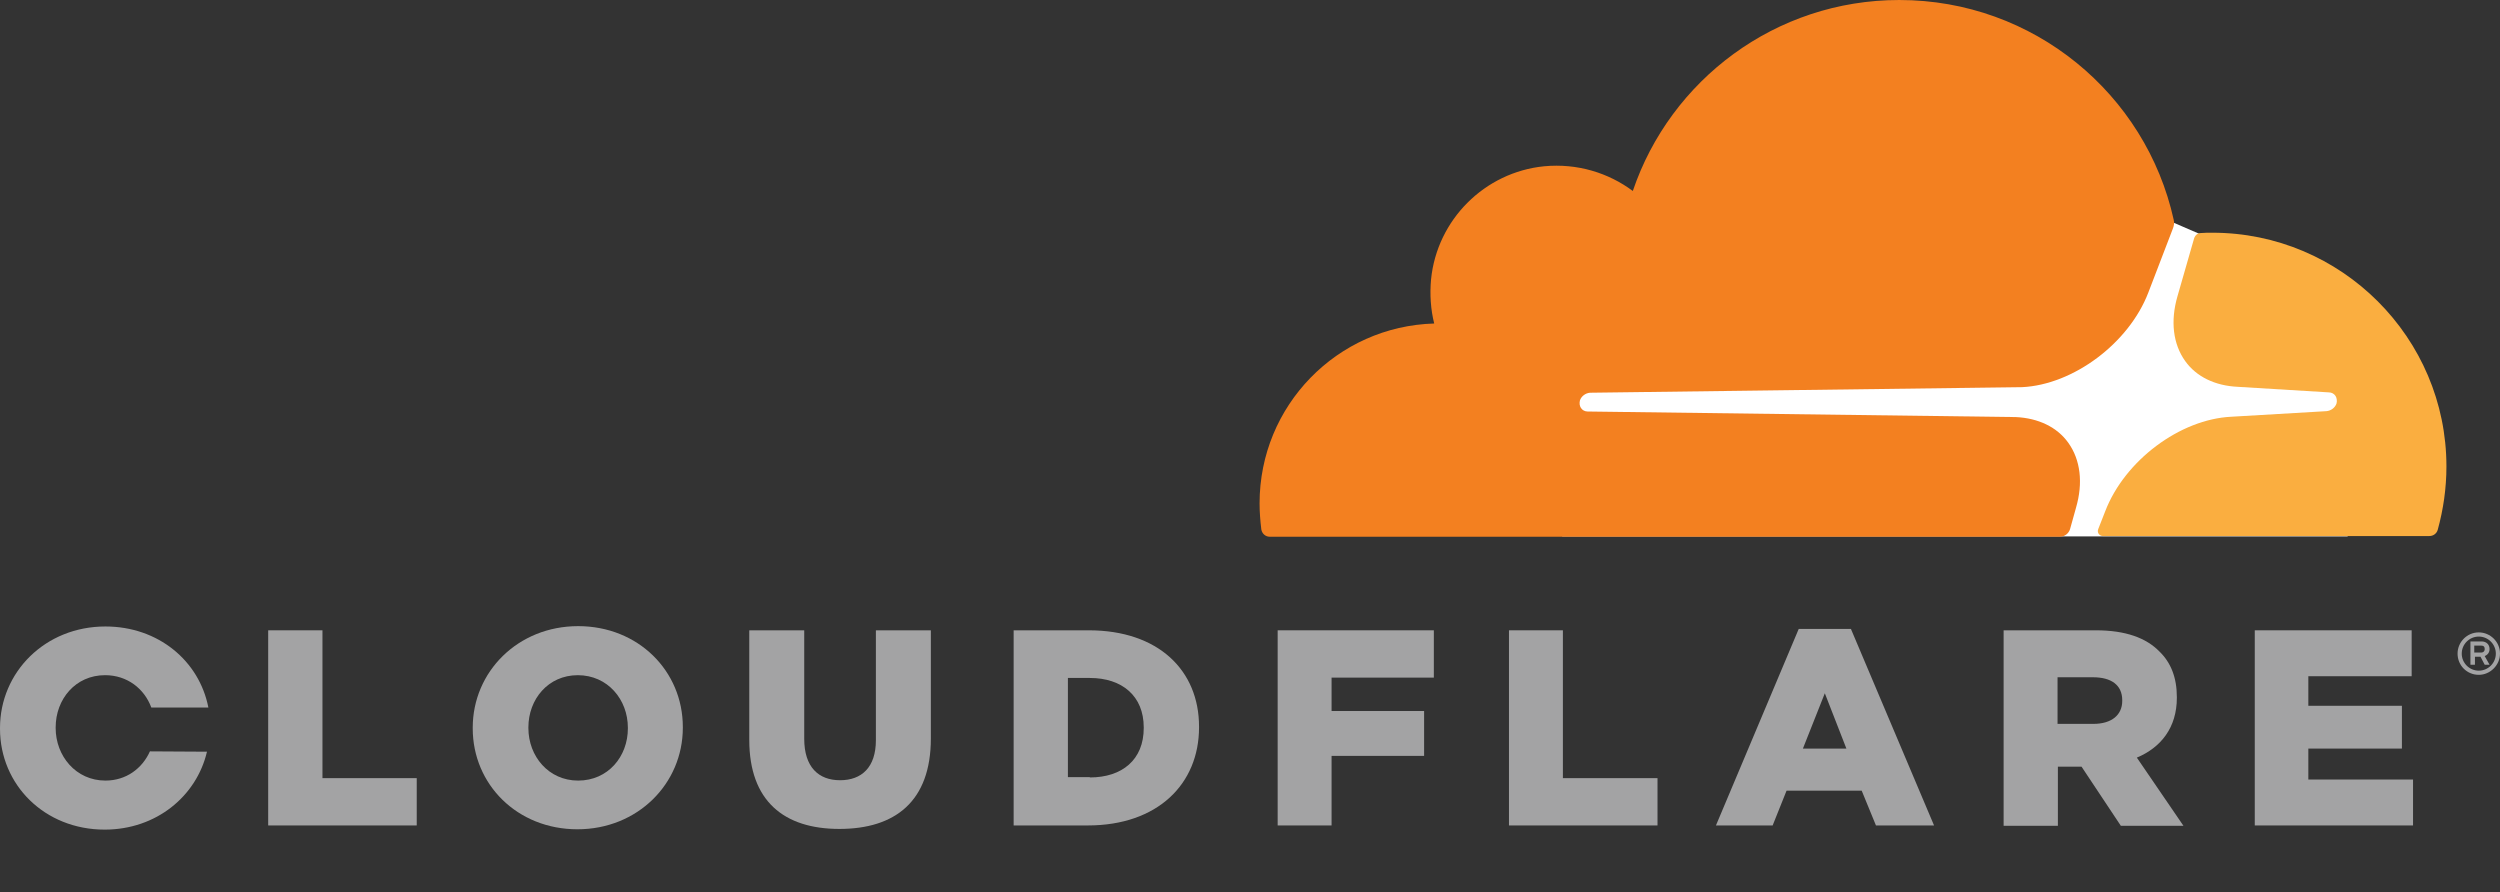 <?xml version="1.0" encoding="UTF-8" standalone="no"?>
<!-- Generator: Adobe Illustrator 16.0.0, SVG Export Plug-In . SVG Version: 6.00 Build 0)  -->

<svg
   version="1.1"
   id="Layer_1"
   x="0px"
   y="0px"
   viewBox="0 0 2634.053 940"
   enable-background="new 0 0 3000 3000"
   xml:space="preserve"
   sodipodi:docname="cloudflare-logo.svg"
   width="2634.053"
   height="940"
   inkscape:version="1.1.2 (0a00cf5339, 2022-02-04)"
   xmlns:inkscape="http://www.inkscape.org/namespaces/inkscape"
   xmlns:sodipodi="http://sodipodi.sourceforge.net/DTD/sodipodi-0.dtd"
   xmlns="http://www.w3.org/2000/svg"
   xmlns:svg="http://www.w3.org/2000/svg"><rect x="0" y="0" width="2634.053" height="940" fill="#333333" stroke="none"/><defs
   id="defs37" /><sodipodi:namedview
   id="namedview35"
   pagecolor="#ffffff"
   bordercolor="#666666"
   borderopacity="1.0"
   inkscape:pageshadow="2"
   inkscape:pageopacity="0.0"
   inkscape:pagecheckerboard="0"
   showgrid="false"
   fit-margin-top="0"
   fit-margin-left="0"
   fit-margin-right="0"
   fit-margin-bottom="0"
   inkscape:zoom="0.08"
   inkscape:cx="1087.5"
   inkscape:cy="2668.75"
   inkscape:window-width="1158"
   inkscape:window-height="1226"
   inkscape:window-x="1050"
   inkscape:window-y="31"
   inkscape:window-maximized="0"
   inkscape:current-layer="g32" />
<g
   id="g32"
   transform="translate(-182.973,-1062.945)">
	<path
   fill="#404041"
   d="m 2794.67,1773.961 c -12.46,0 -22.356,-9.896 -22.356,-22.357 0,-12.094 9.896,-22.355 22.356,-22.355 12.095,0 22.356,9.895 22.356,22.355 0,12.095 -10.261,22.357 -22.356,22.357 m 0,-40.316 c -9.896,0 -17.958,8.064 -17.958,17.959 0,9.896 8.063,17.959 17.958,17.959 9.895,0 17.959,-8.063 17.959,-17.959 0,-9.895 -8.064,-17.959 -17.959,-17.959 m 11.361,29.687 h -5.131 l -4.397,-8.43 h -5.864 v 8.43 h -4.765 v -24.557 h 11.729 c 5.131,0 8.429,3.299 8.429,8.064 0,3.664 -2.198,6.23 -5.131,7.33 z m -8.795,-12.828 c 1.831,0 3.664,-1.1 3.664,-3.664 0,-2.932 -1.466,-3.666 -3.664,-3.666 h -7.331 v 7.33 z"
   id="path2"
   style="fill:#a3a3a4;fill-opacity:1" />
	<polygon
   fill="#404041"
   points="622.044,1882.813 622.044,1932.656 465.547,1932.656 465.547,1727.049 522.721,1727.049 522.721,1882.813 "
   id="polygon4"
   style="fill:#a3a3a4;fill-opacity:1" />
	<path
   fill="#404041"
   d="m 681.051,1830.402 v -0.734 c 0,-59.006 47.645,-107.018 111.05,-107.018 63.404,0 110.317,47.279 110.317,106.285 v 0.732 c 0,59.008 -47.645,107.02 -111.05,107.02 -63.405,0 -110.317,-47.279 -110.317,-106.285 m 163.459,0 v -0.734 c 0,-29.686 -21.257,-55.342 -52.776,-55.342 -31.152,0 -52.043,25.289 -52.043,54.977 v 0.732 c 0,29.688 21.258,55.342 52.411,55.342 31.518,0 52.408,-25.289 52.408,-54.975"
   id="path6"
   style="fill:#a3a3a4;fill-opacity:1" />
	<path
   fill="#404041"
   d="m 972.42,1842.496 v -115.447 h 57.907 v 114.348 c 0,29.688 15.026,43.615 37.75,43.615 22.724,0 37.75,-13.563 37.75,-42.148 V 1727.05 h 57.907 v 113.982 c 0,66.336 -37.75,95.289 -96.391,95.289 -58.273,-10e-4 -94.923,-29.319 -94.923,-93.825"
   id="path8"
   style="fill:#a3a3a4;fill-opacity:1" />
	<path
   fill="#404041"
   d="m 1250.962,1727.049 h 79.164 c 73.301,0 116.182,42.146 116.182,101.52 v 0.734 c 0,59.373 -43.248,103.354 -117.281,103.354 h -78.065 z m 80.264,155.029 c 34.085,0 56.808,-18.691 56.808,-52.043 v -0.732 c 0,-32.986 -22.723,-52.043 -56.808,-52.043 h -23.09 v 104.451 h 23.09 z"
   id="path10"
   style="fill:#a3a3a4;fill-opacity:1" />
	<polygon
   fill="#404041"
   points="1585.944,1859.355 1585.944,1932.656 1529.137,1932.656 1529.137,1727.049 1693.696,1727.049 1693.696,1776.893 1585.944,1776.893 1585.944,1812.076 1683.435,1812.076 1683.435,1859.355 "
   id="polygon12"
   style="fill:#a3a3a4;fill-opacity:1" />
	<polygon
   fill="#404041"
   points="1929.358,1882.813 1929.358,1932.656 1772.861,1932.656 1772.861,1727.049 1829.669,1727.049 1829.669,1882.813 "
   id="polygon14"
   style="fill:#a3a3a4;fill-opacity:1" />
	<path
   fill="#404041"
   d="m 2078.158,1725.582 h 54.976 l 87.594,207.074 h -61.207 l -15.025,-36.65 h -79.165 l -14.659,36.65 h -59.74 z m 50.21,126.078 -22.723,-58.275 -23.09,58.275 z"
   id="path16"
   style="fill:#a3a3a4;fill-opacity:1" />
	<path
   fill="#404041"
   d="m 2294.028,1727.049 h 97.122 c 31.521,0 53.144,8.063 67.07,22.355 12.095,11.729 18.325,27.488 18.325,48.012 v 0.734 c 0,31.52 -16.859,52.408 -42.148,63.037 l 49.112,71.836 h -65.97 l -41.416,-62.307 h -24.922 v 62.307 h -57.174 v -205.974 z m 94.558,98.588 c 19.424,0 30.419,-9.527 30.419,-24.189 v -0.732 c 0,-16.127 -11.729,-24.189 -30.786,-24.189 h -37.383 v 49.111 h 37.75 z"
   id="path18"
   style="fill:#a3a3a4;fill-opacity:1" />
	<polygon
   fill="#404041"
   points="2725.401,1884.277 2725.401,1932.656 2558.643,1932.656 2558.643,1727.049 2723.935,1727.049 2723.935,1775.426 2615.083,1775.426 2615.083,1806.578 2713.673,1806.578 2713.673,1851.66 2615.083,1851.66 2615.083,1884.277 "
   id="polygon20"
   style="fill:#a3a3a4;fill-opacity:1" />
	<path
   fill="#404041"
   d="m 340.936,1854.59 c -8.063,17.959 -24.922,30.787 -46.912,30.787 -31.153,0 -52.41,-26.021 -52.41,-55.342 v -0.732 c 0,-29.688 20.891,-54.977 52.043,-54.977 23.456,0 41.414,14.295 48.745,34.086 h 60.106 c -9.529,-49.111 -52.776,-85.395 -108.485,-85.395 -63.405,0 -111.05,48.012 -111.05,107.018 v 0.734 c 0,59.006 46.913,106.285 110.318,106.285 54.242,0 96.756,-35.184 107.751,-82.098 z"
   id="path22"
   style="fill:#a3a3a4;fill-opacity:1" />
	<g
   id="g30">
		<polygon
   fill="#ffffff"
   points="1828.936,1301.539 1828.936,1628.094 2656.499,1628.094 2656.499,1399.029 2499.269,1308.869 2472.147,1297.142 "
   id="polygon24" />
		<path
   fill="#f38020"
   d="m 2370.26,1598.039 c 7.697,-26.389 4.765,-50.576 -8.063,-68.535 -11.729,-16.492 -31.519,-26.021 -55.342,-27.121 l -451.165,-5.865 c -2.931,0 -5.497,-1.466 -6.963,-3.665 -1.466,-2.199 -1.832,-5.131 -1.1,-8.063 1.466,-4.397 5.864,-7.695 10.629,-8.063 l 455.196,-5.864 c 53.875,-2.564 112.516,-46.18 133.04,-99.688 l 26.021,-67.804 c 1.1,-2.932 1.466,-5.864 0.733,-8.796 -29.321,-132.674 -147.7,-231.63 -289.171,-231.63 -130.476,0 -241.158,84.295 -280.741,201.21 -25.655,-19.058 -58.273,-29.32 -93.457,-26.021 -62.673,6.23 -112.884,56.441 -119.114,119.113 -1.466,16.126 -0.366,31.886 3.299,46.545 -102.255,2.933 -183.983,86.495 -183.983,189.483 0,9.162 0.731,18.324 1.831,27.486 0.733,4.398 4.398,7.697 8.797,7.697 H 2353.4 c 4.765,0 9.164,-3.299 10.63,-8.063 z"
   id="path26" />
		<path
   fill="#faae40"
   d="m 2513.929,1308.136 c -4.031,0 -8.429,0 -12.461,0.366 -2.932,0 -5.497,2.199 -6.597,5.131 l -17.593,61.206 c -7.695,26.389 -4.764,50.578 8.063,68.536 11.728,16.492 31.52,26.021 55.343,27.121 l 96.023,5.864 c 2.932,0 5.498,1.466 6.963,3.665 1.466,2.199 1.833,5.497 1.1,8.063 -1.465,4.397 -5.864,7.695 -10.628,8.063 l -100.056,5.864 c -54.242,2.566 -112.517,46.18 -133.041,99.689 l -7.329,18.691 c -1.467,3.664 1.1,7.33 5.131,7.33 h 343.779 c 4.031,0 7.696,-2.566 8.796,-6.598 5.864,-21.258 9.162,-43.613 9.162,-66.703 0,-135.604 -110.683,-246.288 -246.655,-246.288"
   id="path28" />
	</g>
</g>
</svg>
